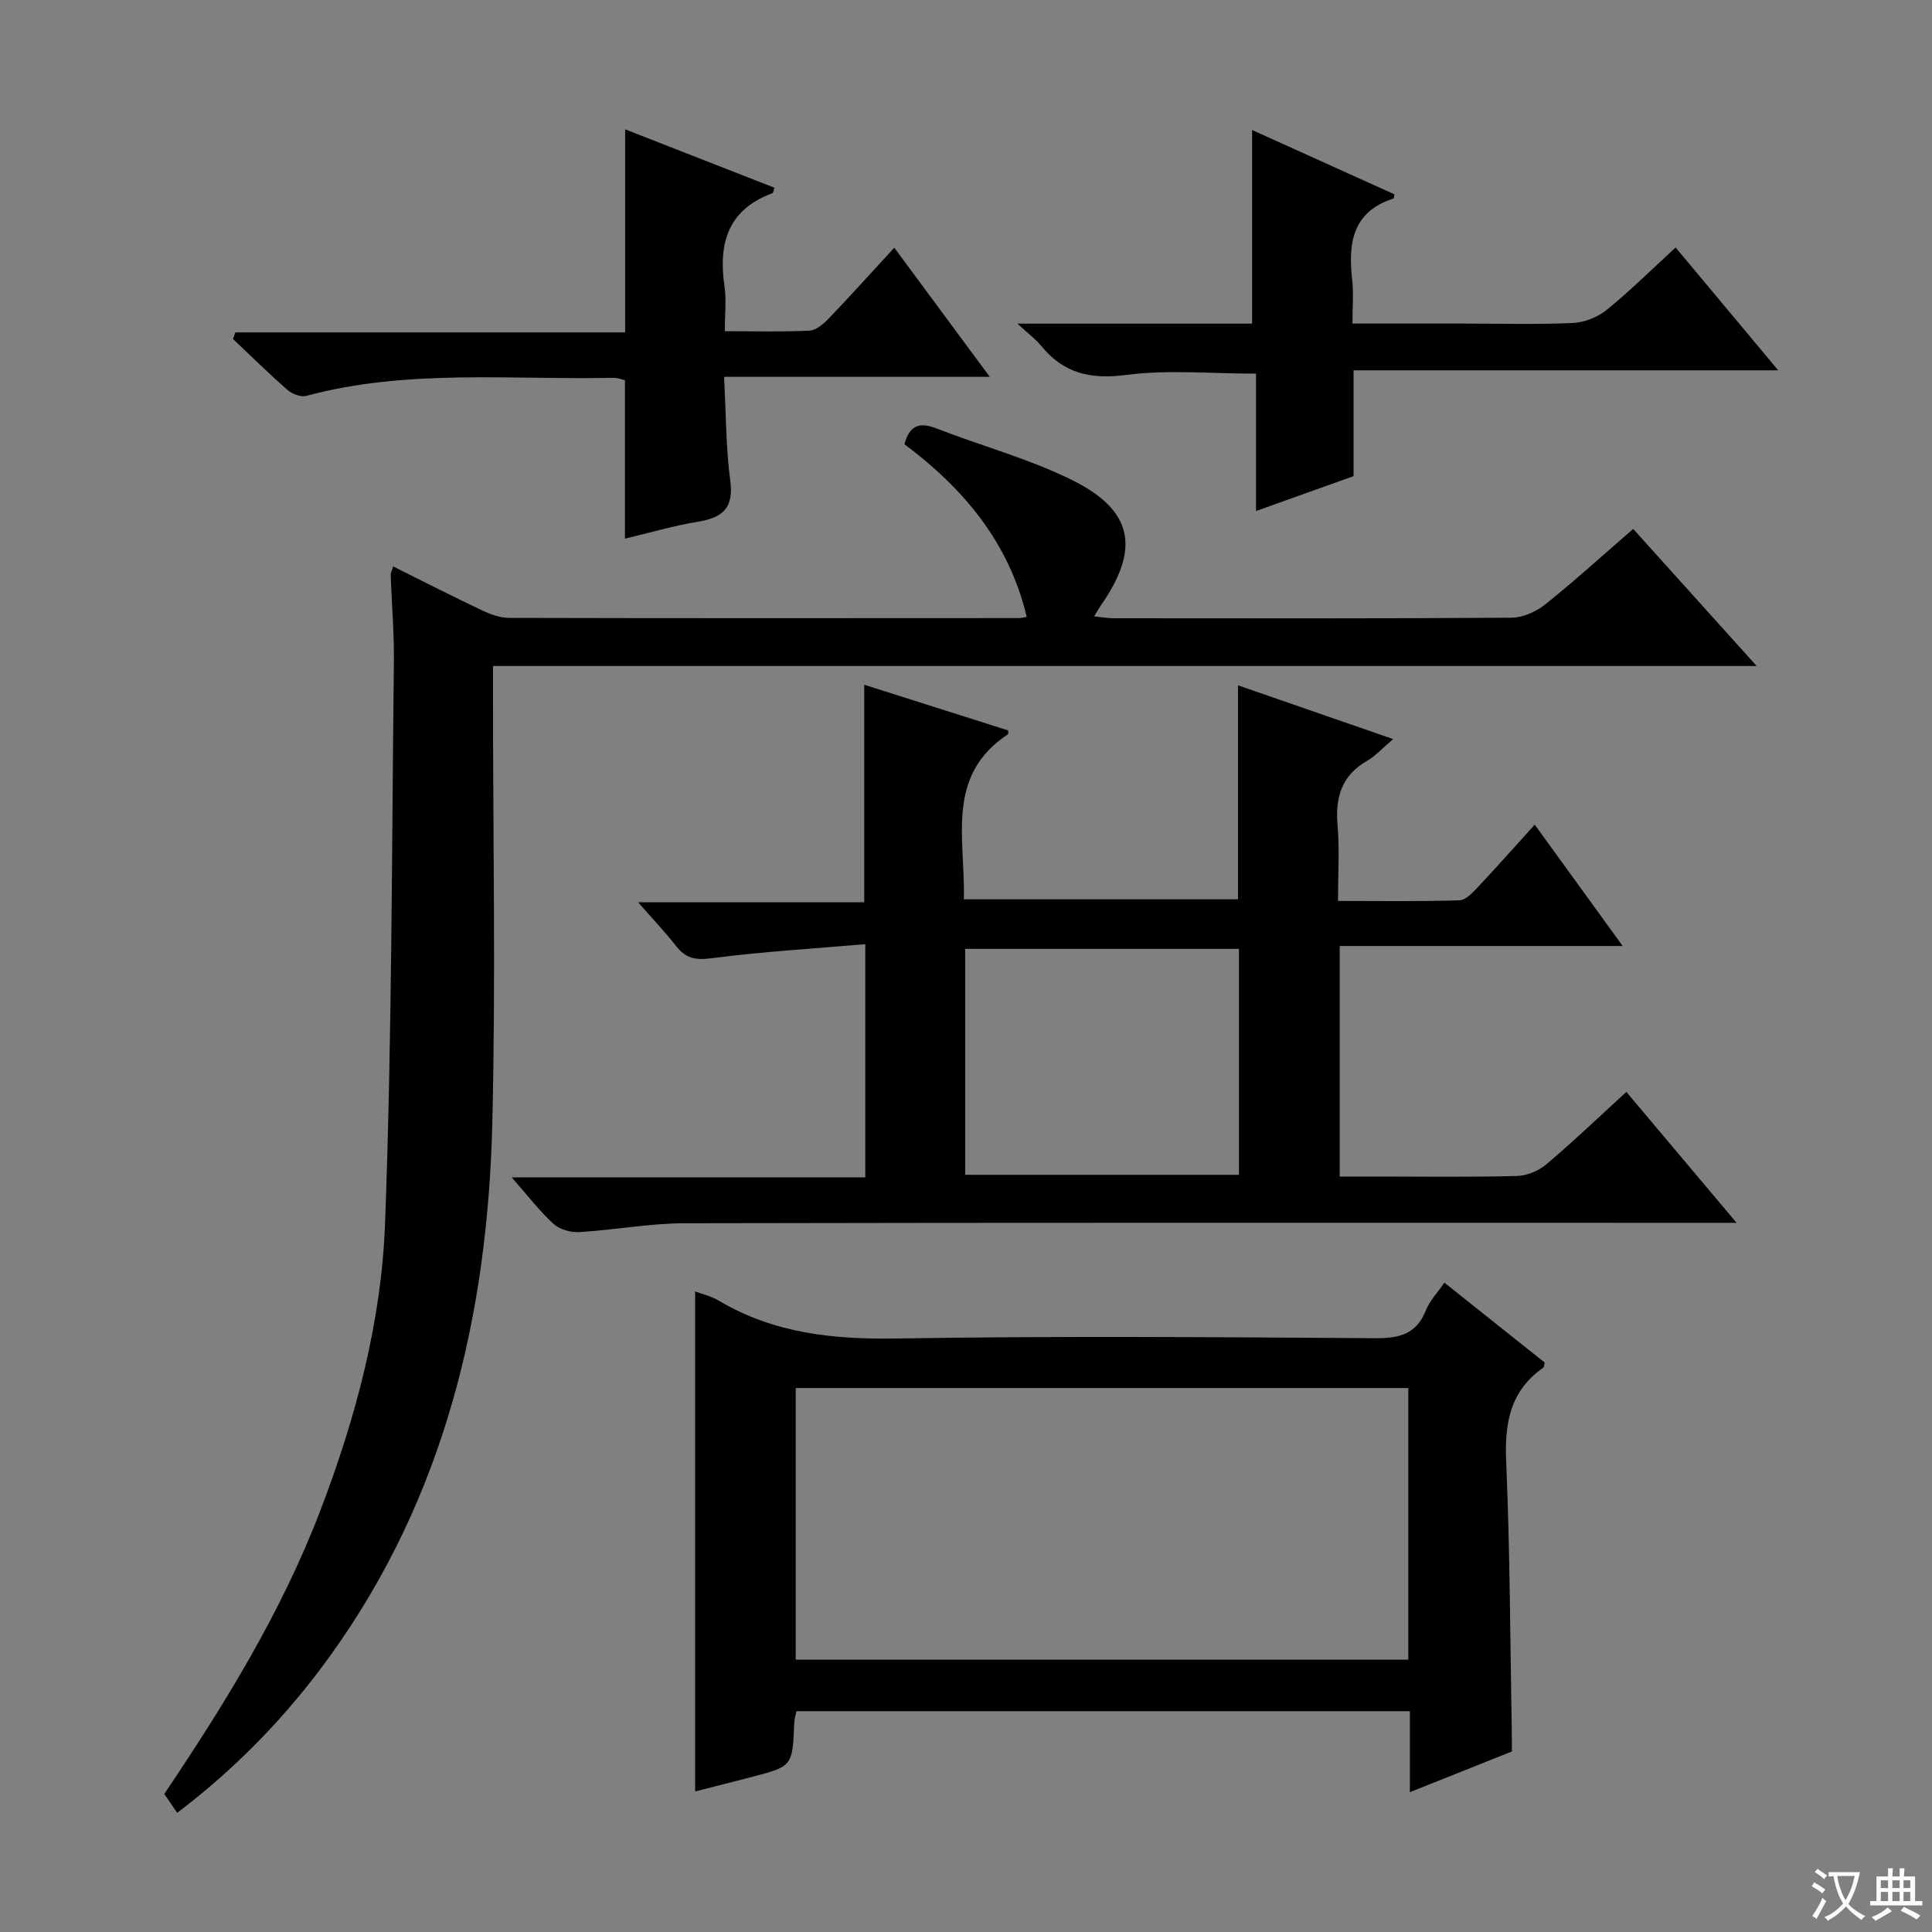 <svg enable-background="new 0 0 400 400" viewBox="0 0 400 400" xmlns="http://www.w3.org/2000/svg"><rect x="0" y="0" width="400" height="400" fill="#808080" stroke="none"/><path d="m377.9 391.2c-.2.3-.4.5-.6.8-.7-.6-1.4-1-2.2-1.5.2-.3.4-.5.5-.8.6.4 1.4.8 2.3 1.5zm-1.8 6.1c-.2-.2-.5-.4-.9-.6.4-.6.8-1.2 1.2-1.9s.7-1.3.9-1.9c.3.3.5.5.8.7-.7 1.3-1.4 2.6-2 3.7zm2.2-9c-.3.3-.5.5-.6.8-.6-.6-1.3-1.1-2-1.5.3-.3.5-.5.6-.7.6.5 1.3.9 2 1.4zm.3.2v-.9h2 4.5c-.3 1.3-.6 2.5-1 3.6s-.9 2.1-1.4 3c.4.5 1 1 1.6 1.4s1.2.8 1.9 1.1c-.3.2-.5.4-.8.8-.4-.3-1-.7-1.6-1.2s-1.2-1.1-1.6-1.6c-.5.6-1.1 1.1-1.7 1.6s-1.4.9-2.1 1.4c-.1-.3-.3-.5-.7-.8.6-.2 1.2-.5 1.9-1s1.4-1.1 2-1.8c-.5-.8-.9-1.6-1.2-2.5s-.6-2-.8-3.2c-.4.1-.7.1-1 .1zm2.5 2.7c.3 1 .7 1.7 1 2.2.3-.5.6-1.1 1-2s.6-1.9.9-3h-3.2-.4c.1.9.3 1.8.7 2.8z" fill="#fafbfa"/><path d="m396.5 388.5v1.5 3.6h1.5v.9c-.4 0-1 0-1.7 0h-7.9c-.5 0-.9 0-1.2 0v-.9h1.3v-3.5c0-.7 0-1.2 0-1.6h2.4c0-.8 0-1.4 0-1.7h1c0 .3-.1.8-.1 1.7h1.5c0-.8 0-1.4 0-1.7h1c0 .3-.1.9-.1 1.7zm-8.2 9.2c-.2-.3-.5-.5-.8-.8.8-.3 1.4-.6 1.9-.9s1-.7 1.4-1.1c.3.3.6.5.9.8-1.6 1-2.8 1.6-3.4 2zm2.6-6.8v-1.6h-1.5v1.6zm0 2.7v-1.9h-1.5v1.9zm2.4-2.7v-1.6h-1.5v1.6zm0 2.7v-1.9h-1.5v1.9zm.2 2 .7-.8c.4.2.9.5 1.6.8s1.3.7 1.8 1c-.3.3-.5.5-.8.8-.4-.3-1.5-1-3.3-1.8zm2-4.7v-1.6h-1.4v1.6zm0 2.7v-1.9h-1.4v1.9z" fill="#fafbfa"/><g fill="#010000"><path d="m81.4 117.27c6.24 3.11 12.28 6.2 18.41 9.1 1.75.83 3.75 1.56 5.64 1.56 35.16.09 70.32.06 105.48.04.49 0 .98-.14 1.64-.24-3.63-15.39-13.07-26.61-25.31-35.75 1.05-3.94 3.11-4.66 6.66-3.27 9.26 3.61 18.98 6.23 27.86 10.59 12.92 6.34 14.36 14.3 6.06 26.16-.37.53-.68 1.11-1.31 2.15 1.52.16 2.72.38 3.92.39 27.49.02 54.99.08 82.48-.11 2.36-.02 5.1-1.24 6.99-2.75 6.09-4.87 11.87-10.13 18.22-15.63 8.37 9.29 16.62 18.45 25.56 28.38-87.66 0-174.21 0-261.63 0v6.1c0 29.49.57 59-.14 88.47-.96 39.74-9.82 77.36-33.54 110.31-8.9 12.36-19.35 23.19-31.7 32.55-1.01-1.47-1.83-2.66-2.68-3.9 12.54-18.62 24.23-37.59 32.26-58.54 7.35-19.18 12.68-39.09 13.45-59.52 1.45-38.74 1.38-77.53 1.83-116.3.07-5.98-.45-11.96-.66-17.94-.03-.45.23-.9.51-1.85z"/><path d="m317.75 170.74c5.95 8.21 11.78 16.25 18.21 25.12-19.93 0-39.08 0-58.59 0v47.73h7.13c9.83 0 19.67.14 29.5-.11 2.08-.05 4.52-1.04 6.12-2.39 5.59-4.72 10.88-9.79 16.6-15.02 7.44 8.83 14.77 17.53 22.82 27.1-2.97 0-4.88 0-6.8 0-70.33 0-140.67-.06-211 .09-7.27.02-14.53 1.4-21.81 1.83-1.77.11-4.06-.54-5.33-1.7-2.89-2.64-5.3-5.81-8.66-9.63h73.21c0-16.07 0-31.59 0-48.28-10.87.94-21.44 1.55-31.92 2.92-3.29.43-5.27-.01-7.22-2.5-2.22-2.84-4.72-5.46-7.9-9.1h46.82c0-15.33 0-30.01 0-45.03 9.83 3.12 19.86 6.3 29.81 9.46-.02.48.03.74-.05.79-13.09 8.63-8.78 21.77-9.14 34.17h56.76c0-14.66 0-29.2 0-44.3 10.24 3.55 20.5 7.1 32.13 11.13-2.26 1.91-3.67 3.5-5.41 4.51-5.33 3.06-6.6 7.63-6.1 13.42.42 4.95.09 9.97.09 15.58 8.58 0 16.87.13 25.15-.13 1.33-.04 2.78-1.64 3.87-2.8 3.86-4.1 7.61-8.34 11.71-12.86zm-61.24 72.49c0-15.74 0-31.12 0-46.78-19.02 0-37.72 0-56.68 0v46.78z"/><path d="m313.01 362.63c-6.94 2.77-13.68 5.46-21.11 8.42 0-5.82 0-11.17 0-16.77-42.67 0-84.74 0-127.01 0-.16.81-.42 1.6-.45 2.4-.36 9.01-.34 9.02-8.87 11.24-4 1.04-8.01 2.05-11.65 2.98 0-34.53 0-69.02 0-103.52 1.32.5 3.29.95 4.94 1.93 11.42 6.78 23.76 8.03 36.85 7.81 32.98-.54 65.97-.28 98.95-.06 5.02.03 8.61-.79 10.58-5.82.76-1.93 2.33-3.53 3.8-5.68 7.12 5.67 13.97 11.13 20.77 16.54-.13.5-.11.93-.29 1.06-6.92 4.82-8.03 11.55-7.68 19.54.8 18.62.82 37.27 1.16 55.9.03 1.31.01 2.63.01 4.03zm-21.44-75.25c-42.43 0-84.6 0-126.82 0v56.24h126.82c0-18.89 0-37.47 0-56.24z"/><path d="m150.07 68.57c6.28 0 11.92.17 17.53-.12 1.39-.07 2.92-1.41 4-2.53 4.46-4.65 8.77-9.45 13.55-14.64 6.55 8.86 12.82 17.34 19.77 26.74-18.72 0-36.52 0-55.01 0 .41 7.66.37 14.63 1.28 21.47.75 5.62-1.5 7.67-6.6 8.51-5.05.83-9.99 2.28-15.2 3.52 0-11.06 0-21.76 0-32.8-.59-.13-1.51-.52-2.43-.5-21.22.46-42.61-1.89-63.55 3.74-1.13.3-2.93-.39-3.88-1.23-3.88-3.38-7.55-7.01-11.29-10.54.16-.46.32-.91.49-1.37h80.7c0-14.43 0-27.99 0-42.04 10.34 4.04 20.62 8.06 30.92 12.09-.23.63-.26 1.07-.43 1.13-9.26 3.4-11.22 10.43-9.92 19.32.41 2.76.07 5.63.07 9.25z"/><path d="m259.24 67c0-13.53 0-26.56 0-40.08 9.86 4.46 19.65 8.88 29.45 13.31-.07.35-.06.83-.19.87-8.57 2.75-9.4 9.33-8.54 16.89.31 2.76.05 5.59.05 9h23.15c7.49 0 14.99.22 22.47-.12 2.39-.11 5.13-1.18 6.99-2.69 4.87-3.95 9.34-8.39 14.3-12.94 7.1 8.5 13.9 16.64 21.24 25.43-29.56 0-58.5 0-87.92 0v21.91c-6.74 2.41-13.1 4.68-20.2 7.22 0-9.77 0-18.95 0-28.44-9.36 0-18.22-.86-26.82.26-7.36.96-12.95-.26-17.61-5.97-1.2-1.47-2.78-2.62-4.98-4.65z"/></g></svg>